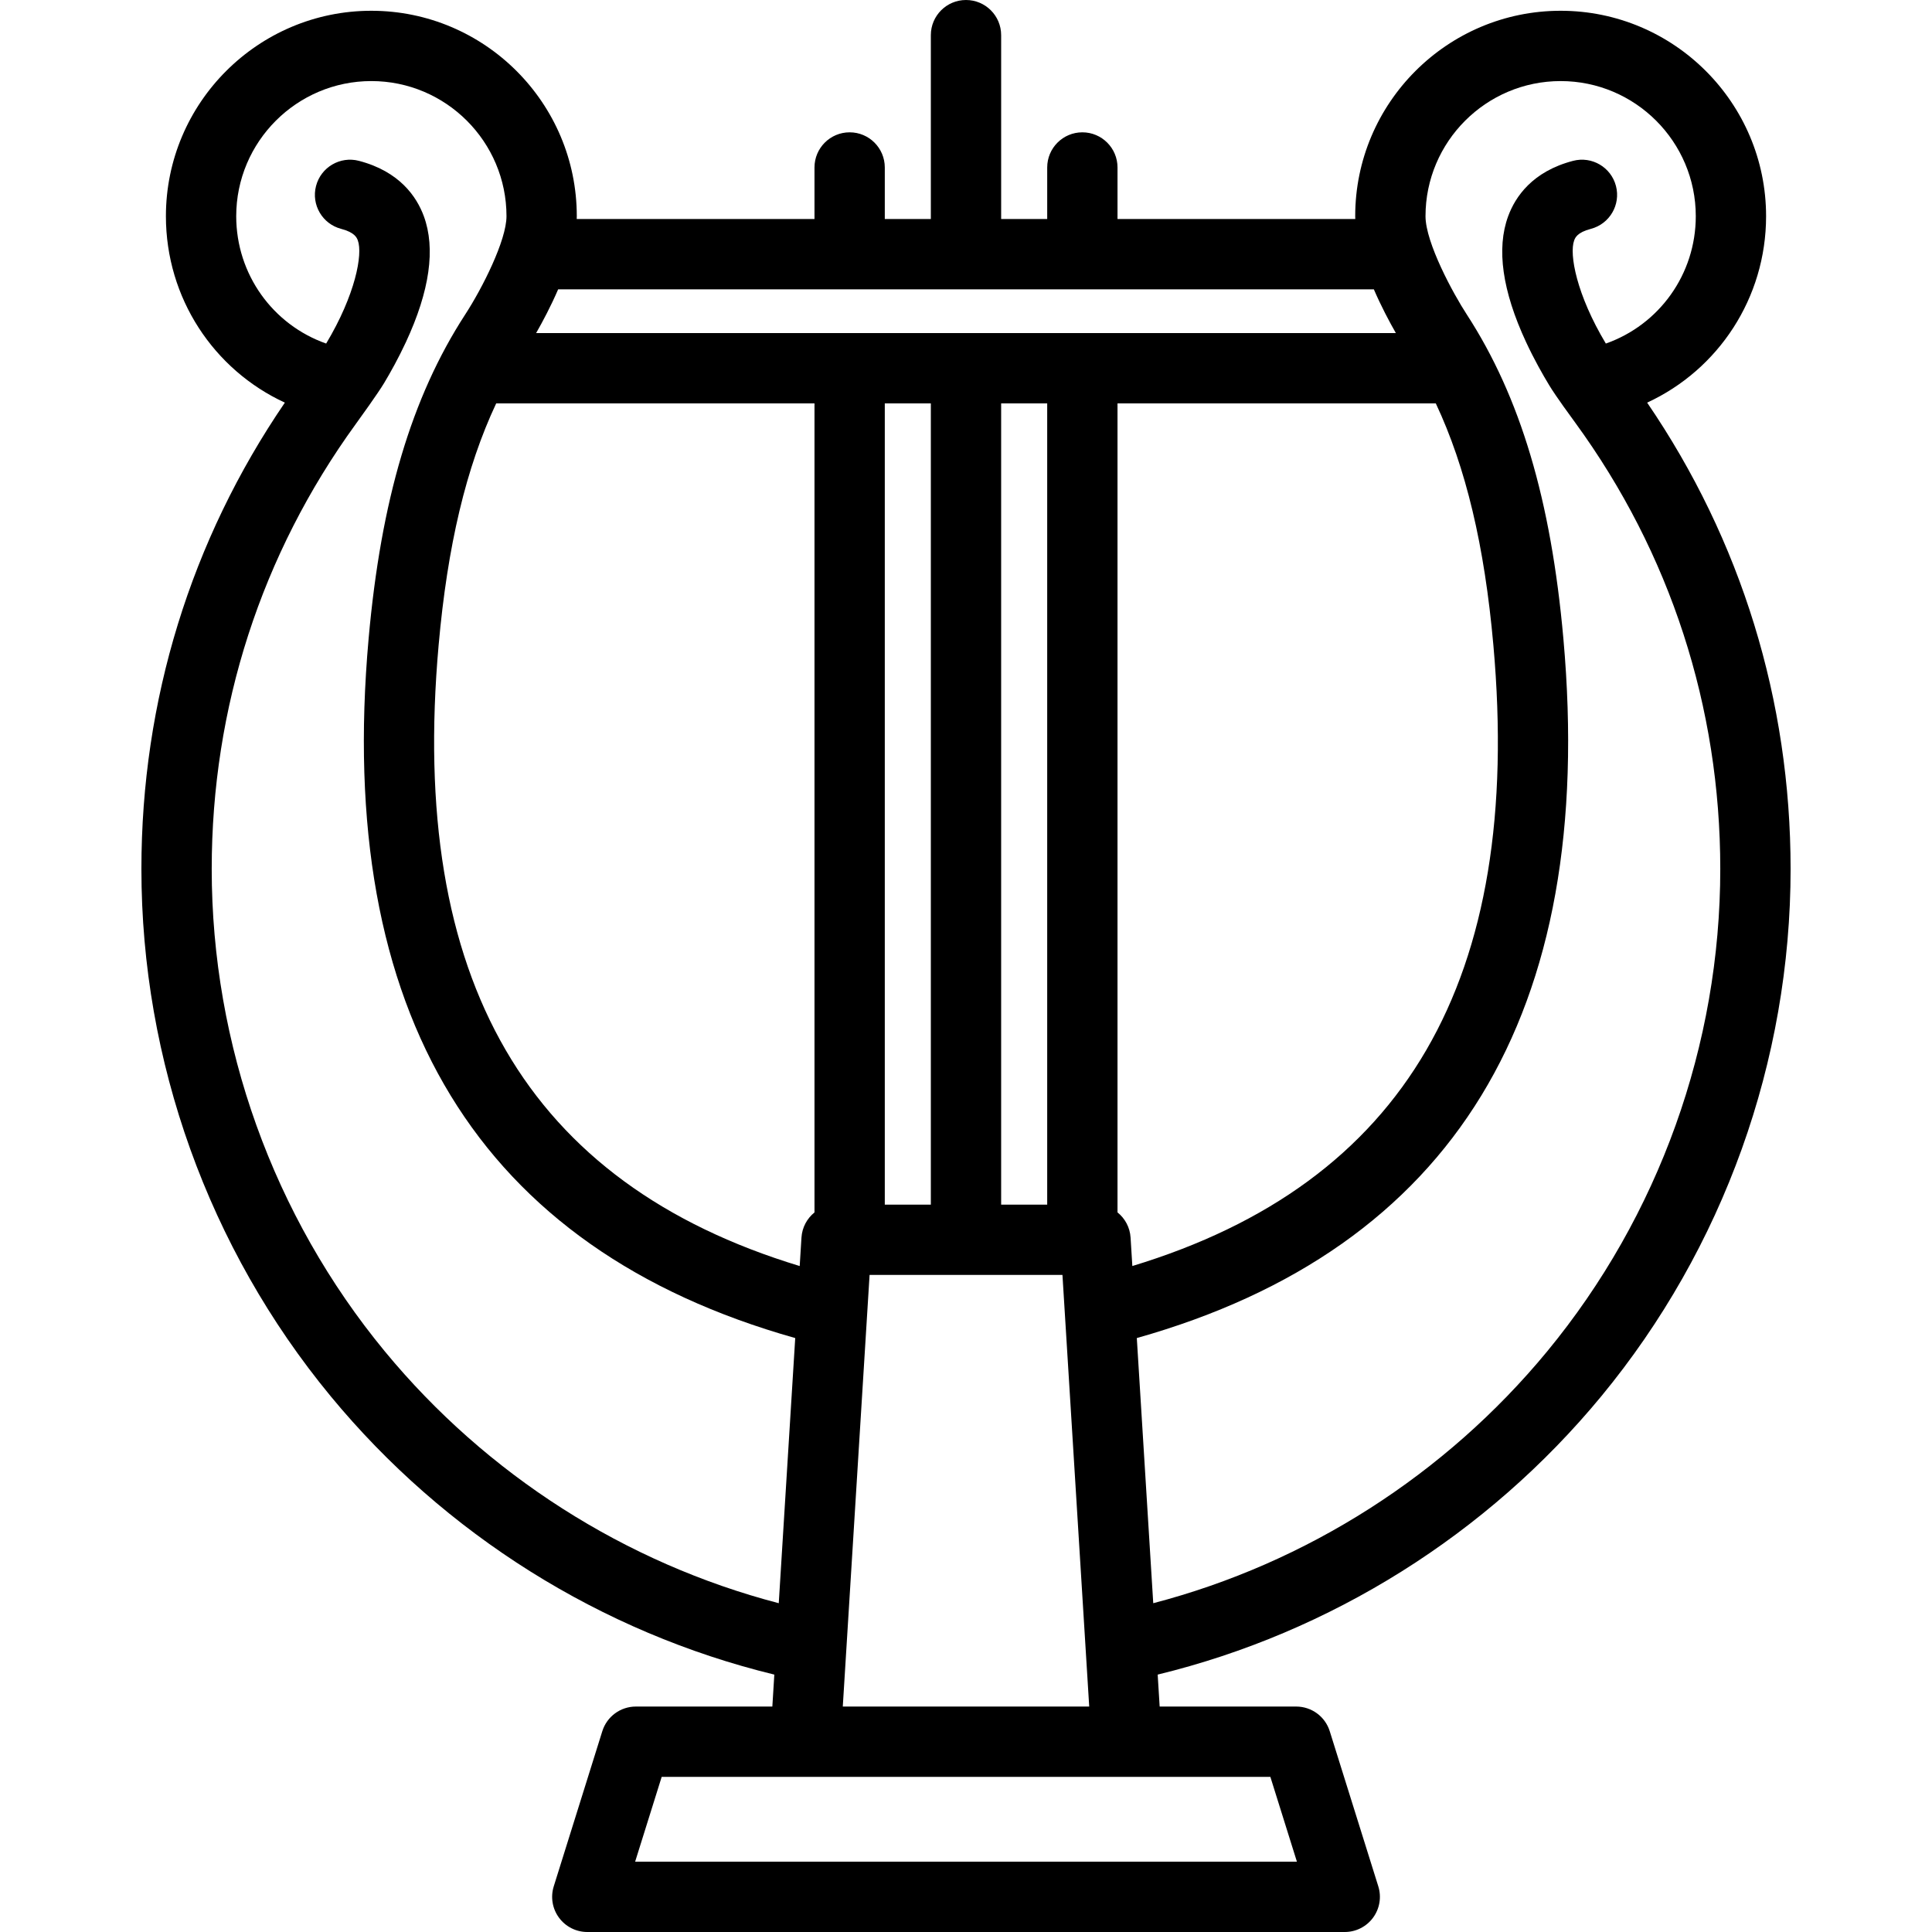 <?xml version="1.0" encoding="iso-8859-1"?>
<!-- Generator: Adobe Illustrator 19.0.0, SVG Export Plug-In . SVG Version: 6.00 Build 0)  -->
<svg version="1.1" id="Layer_1" xmlns="http://www.w3.org/2000/svg" xmlns:xlink="http://www.w3.org/1999/xlink" x="0px" y="0px"
	 viewBox="0 0 512.001 512.001" style="enable-background:new 0 0 512.001 512.001;" xml:space="preserve">
<g>
	<g>
		<path d="M436.511,106.701c18.87-8.71,31.521-27.728,31.521-49.403c0-30.021-24.424-54.444-54.444-54.444
			s-54.444,24.424-54.444,54.444c0,0.246,0.012,0.497,0.02,0.745h-63.011V44.383c0-5.145-4.17-9.316-9.316-9.316
			c-5.146,0-9.316,4.171-9.316,9.316v13.66h-12.205V9.316c0-5.145-4.17-9.316-9.316-9.316c-5.146,0-9.316,4.171-9.316,9.316v48.727
			H234.48v-13.66c0-5.145-4.17-9.316-9.316-9.316c-5.146,0-9.316,4.171-9.316,9.316v13.66h-63.011
			c0.007-0.248,0.02-0.499,0.02-0.745c0-30.021-24.424-54.444-54.444-54.444S43.968,27.277,43.968,57.298
			c0,21.676,12.65,40.694,31.521,49.403c-24.914,36.48-38.015,78.934-38.015,123.578c0,50.901,17.811,100.523,50.15,139.724
			c30.236,36.652,71.756,62.64,117.581,73.784l-0.525,8.467h-36.172c-4.073,0-7.674,2.646-8.89,6.534l-12.867,41.114
			c-0.886,2.83-0.373,5.91,1.383,8.3c1.755,2.389,4.542,3.8,7.507,3.8h200.732c2.965,0,5.752-1.411,7.507-3.8
			c1.755-2.389,2.268-5.47,1.383-8.3l-12.867-41.114c-1.216-3.887-4.817-6.534-8.89-6.534h-36.184l-0.525-8.467
			c45.824-11.143,87.343-37.132,117.58-73.784c32.34-39.201,50.15-88.822,50.15-139.724
			C474.525,185.635,461.423,143.181,436.511,106.701z M147.917,76.675h216.167c1.935,4.483,4.1,8.558,5.839,11.599H142.076
			C143.818,85.23,145.981,81.155,147.917,76.675z M380.504,106.905c7.987,16.987,12.913,37.742,15.254,64.031
			c7.921,88.719-23.413,142.645-95.675,164.575l-0.467-7.535c-0.168-2.713-1.489-5.091-3.464-6.68V106.905H380.504z M281.561,337.87
			l7.091,114.384h-65.305l7.102-114.384H281.561z M234.48,319.237V106.905h12.204v212.332H234.48z M265.315,319.237V106.905h12.204
			v212.332H265.315z M215.849,106.905v214.402c-1.969,1.589-3.284,3.962-3.452,6.669l-0.468,7.54
			c-72.271-21.928-103.609-75.855-95.686-164.58c2.341-26.293,7.269-47.051,15.252-64.03H215.849z M101.996,358.147
			c-29.592-35.871-45.89-81.283-45.89-127.867c0-42.817,13.164-83.427,38.135-117.851c1.129-1.556,5.939-8.218,7.561-10.929
			c1.717-2.869,3.824-6.649,5.786-10.869c6.294-13.545,7.886-24.763,4.73-33.341c-1.891-5.137-6.409-11.851-17.201-14.667
			c-4.977-1.298-10.066,1.684-11.365,6.663c-1.299,4.978,1.683,10.066,6.661,11.365c3.634,0.948,4.164,2.38,4.417,3.067
			c1.341,3.636-0.615,14.349-8.394,27.324c-14.105-4.964-23.836-18.33-23.836-33.746c0-19.747,16.066-35.813,35.813-35.813
			s35.813,16.066,35.813,35.813c0,6.382-6.398,19.073-10.953,26.066c-14.181,21.845-22.313,49.147-25.59,85.916
			c-8.87,99.359,29.169,161.67,113.06,185.322l-4.364,70.266C165.729,414.257,128.965,390.837,101.996,358.147z M336.659,470.886
			l7.037,22.482H168.317l7.037-22.482H336.659z M410.003,358.147c-26.968,32.689-63.73,56.109-104.38,66.721l-4.356-70.269
			c83.886-23.654,121.921-85.964,113.051-185.317c-3.278-36.772-11.409-64.072-25.605-85.942
			c-3.569-5.46-10.938-19.011-10.938-26.041c0-19.747,16.065-35.813,35.813-35.813c19.747,0,35.813,16.066,35.813,35.813
			c0,15.417-9.729,28.784-23.836,33.746c-7.779-12.975-9.737-23.69-8.395-27.325c0.255-0.688,0.783-2.119,4.417-3.067
			c4.978-1.299,7.961-6.388,6.661-11.365c-1.298-4.978-6.385-7.963-11.365-6.663c-10.792,2.816-15.309,9.529-17.2,14.666
			c-3.156,8.578-1.566,19.796,4.73,33.341c2.112,4.545,4.398,8.585,6.183,11.527s5.812,8.415,6.911,9.924
			c25.135,34.497,38.386,75.236,38.386,118.196C455.893,276.864,439.595,322.276,410.003,358.147z"/>
	</g>
</g>
<g>
</g>
<g>
</g>
<g>
</g>
<g>
</g>
<g>
</g>
<g>
</g>
<g>
</g>
<g>
</g>
<g>
</g>
<g>
</g>
<g>
</g>
<g>
</g>
<g>
</g>
<g>
</g>
<g>
</g>
</svg>
